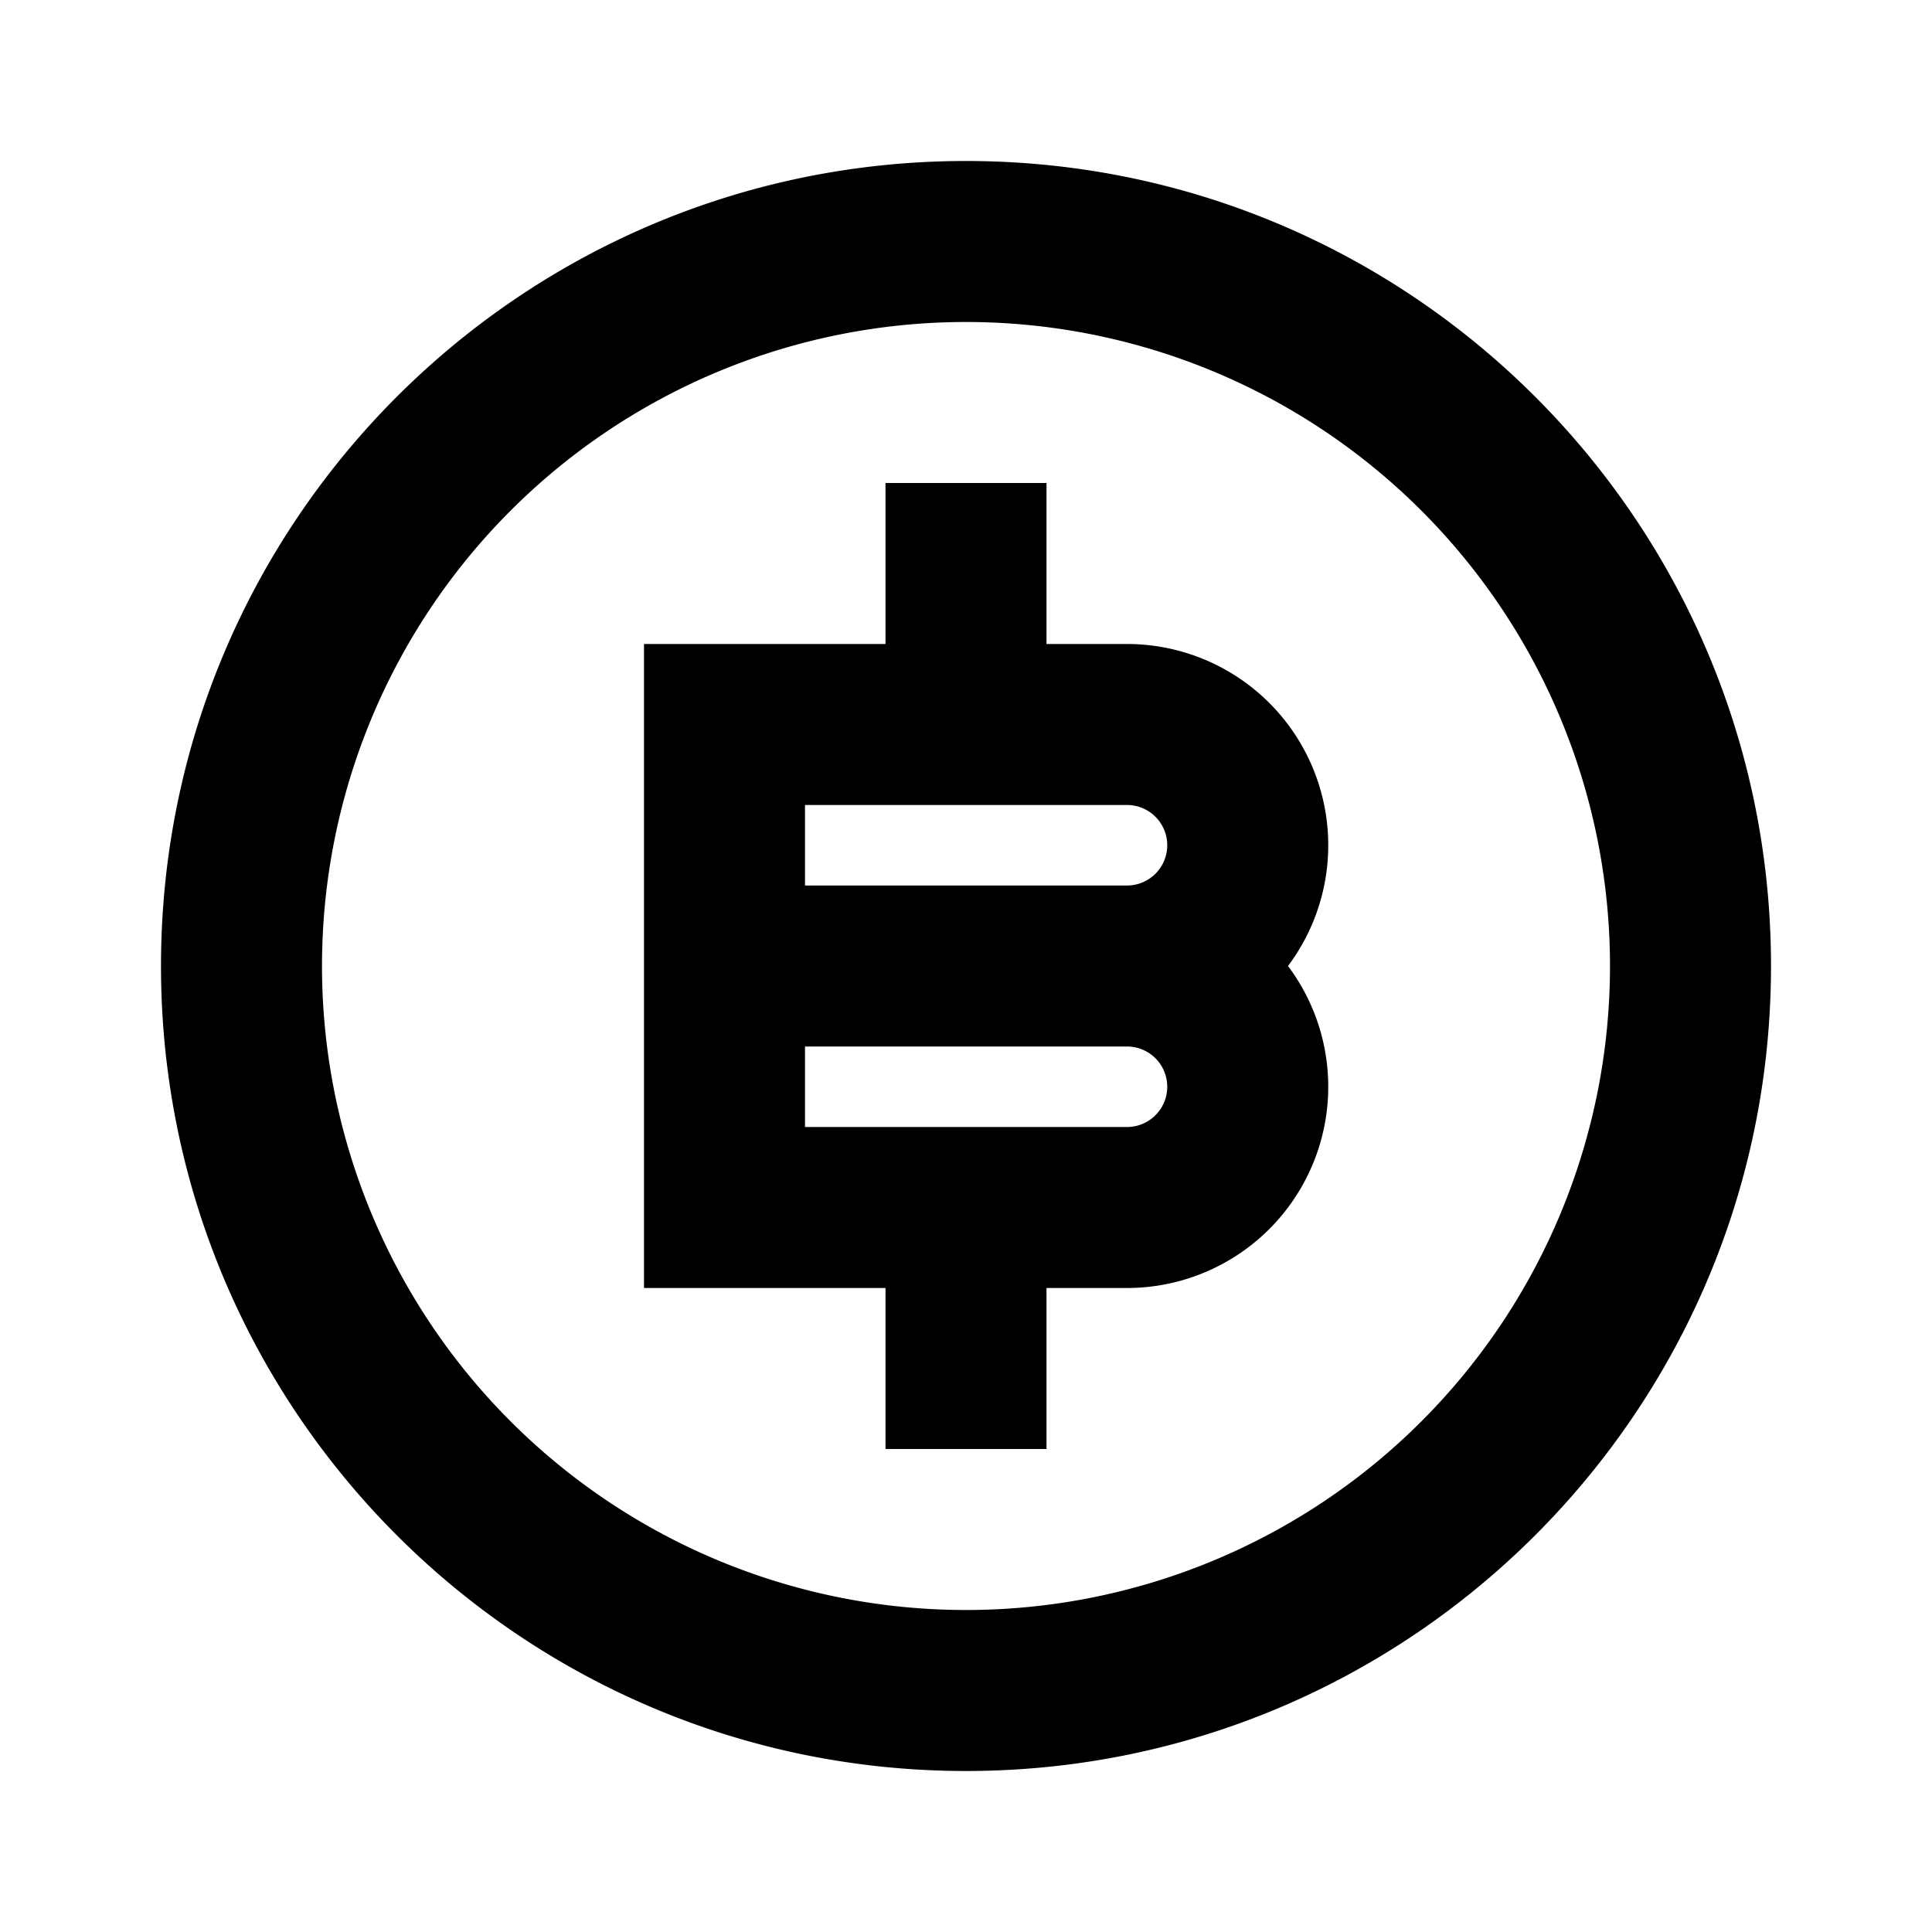 <?xml version="1.0" standalone="no"?><!DOCTYPE svg PUBLIC "-//W3C//DTD SVG 1.1//EN" "http://www.w3.org/Graphics/SVG/1.1/DTD/svg11.dtd"><svg t="1622189835859" class="icon" viewBox="0 0 1024 1024" version="1.1" xmlns="http://www.w3.org/2000/svg" p-id="12625" xmlns:xlink="http://www.w3.org/1999/xlink" width="48" height="48"><defs><style type="text/css"></style></defs><path d="M512 938.667C276.352 938.667 85.333 747.648 85.333 512S276.352 85.333 512 85.333s426.667 191.019 426.667 426.667-191.019 426.667-426.667 426.667z m0-85.333a341.333 341.333 0 1 0 0-682.667 341.333 341.333 0 0 0 0 682.667z m-42.667-170.667H341.333V341.333h128V256h85.333v85.333h42.667a106.667 106.667 0 0 1 85.333 170.667 106.667 106.667 0 0 1-85.333 170.667h-42.667v85.333h-85.333v-85.333z m-42.667-128v42.667h170.667a21.333 21.333 0 1 0 0-42.667h-170.667z m0-128v42.667h170.667a21.333 21.333 0 1 0 0-42.667h-170.667z" p-id="12626"></path></svg>